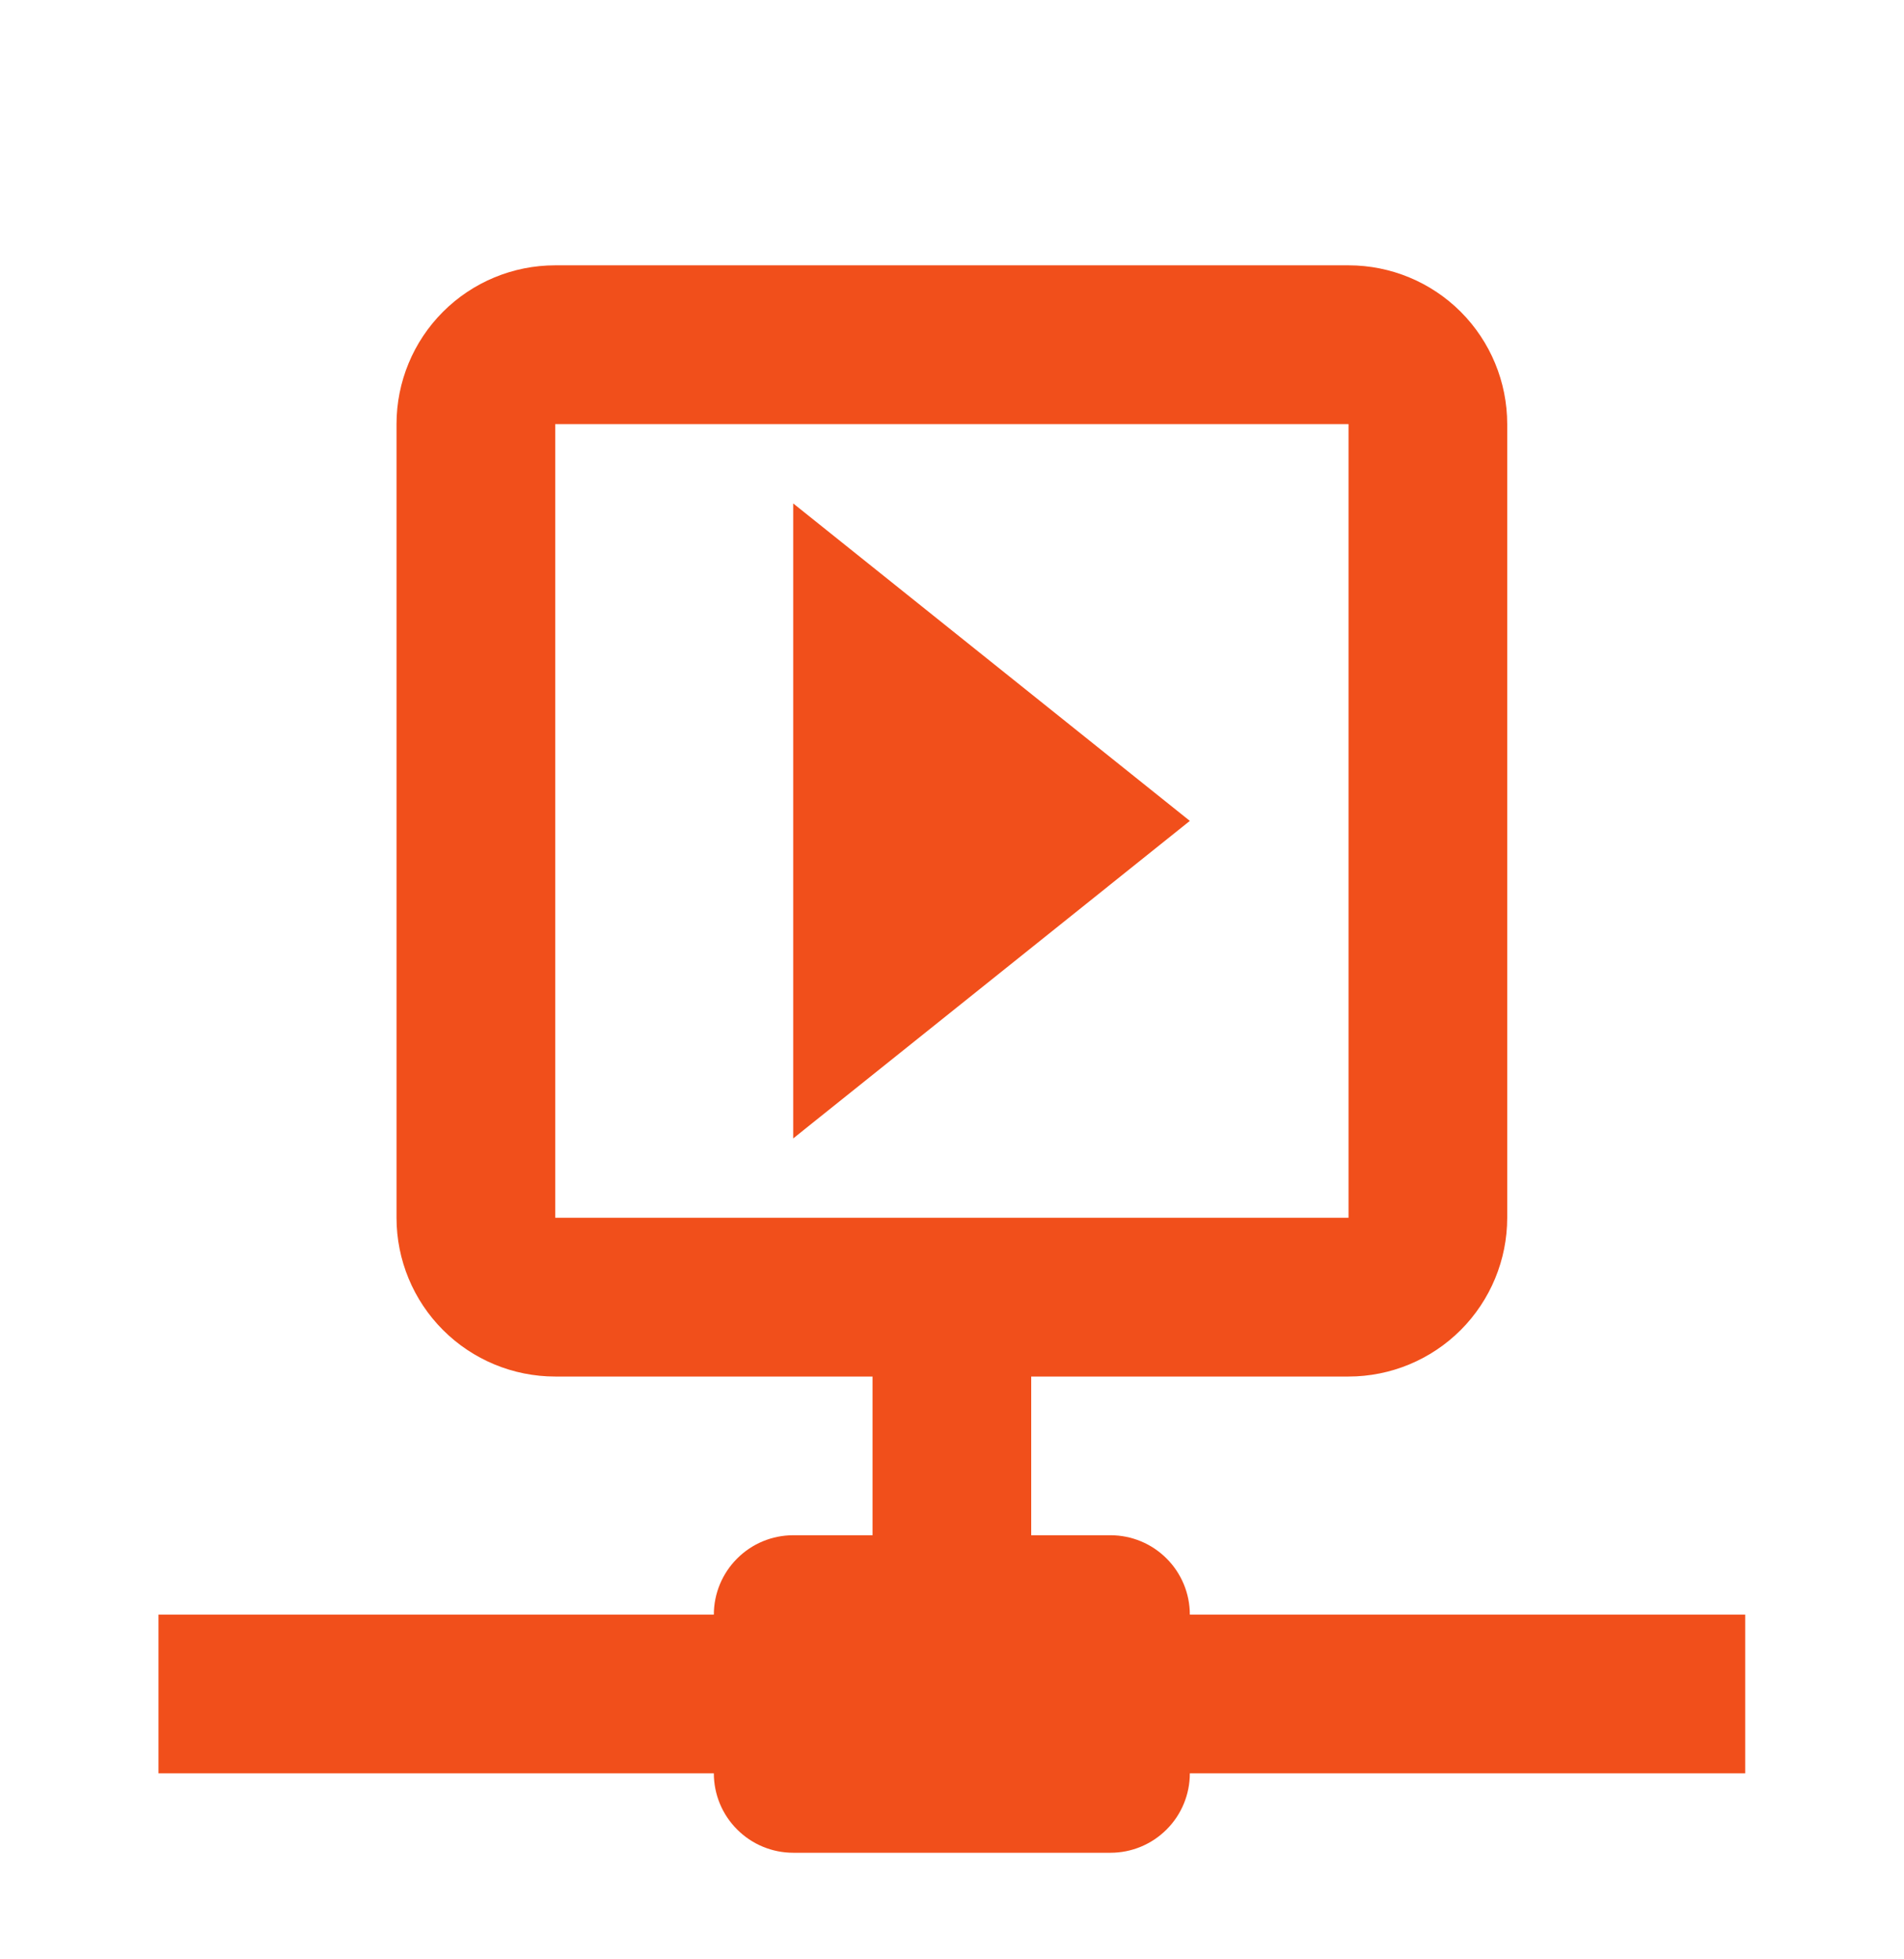 <svg width="35" height="36" viewBox="0 0 35 36" fill="none" xmlns="http://www.w3.org/2000/svg">
<g id="play-network-outline">
<path id="Vector" d="M21.872 29.667C21.872 29.28 21.719 28.909 21.445 28.636C21.172 28.362 20.801 28.208 20.414 28.208H18.956V25.292H24.789C25.563 25.292 26.305 24.984 26.852 24.437C27.398 23.89 27.706 23.148 27.706 22.375V7.792C27.706 7.018 27.398 6.276 26.852 5.729C26.305 5.182 25.563 4.875 24.789 4.875H10.206C9.432 4.875 8.69 5.182 8.143 5.729C7.596 6.276 7.289 7.018 7.289 7.792V22.375C7.289 23.148 7.596 23.89 8.143 24.437C8.69 24.984 9.432 25.292 10.206 25.292H16.039V28.208H14.581C14.194 28.208 13.823 28.362 13.55 28.636C13.276 28.909 13.122 29.28 13.122 29.667H2.914V32.583H13.122C13.122 32.97 13.276 33.341 13.55 33.614C13.823 33.888 14.194 34.042 14.581 34.042H20.414C20.801 34.042 21.172 33.888 21.445 33.614C21.719 33.341 21.872 32.97 21.872 32.583H32.081V29.667H21.872ZM10.206 22.375V7.792H24.789V22.375H10.206ZM14.581 20.917V9.25L21.872 15.083L14.581 20.917Z" fill="#F14F1B"/>
</g>
</svg>
